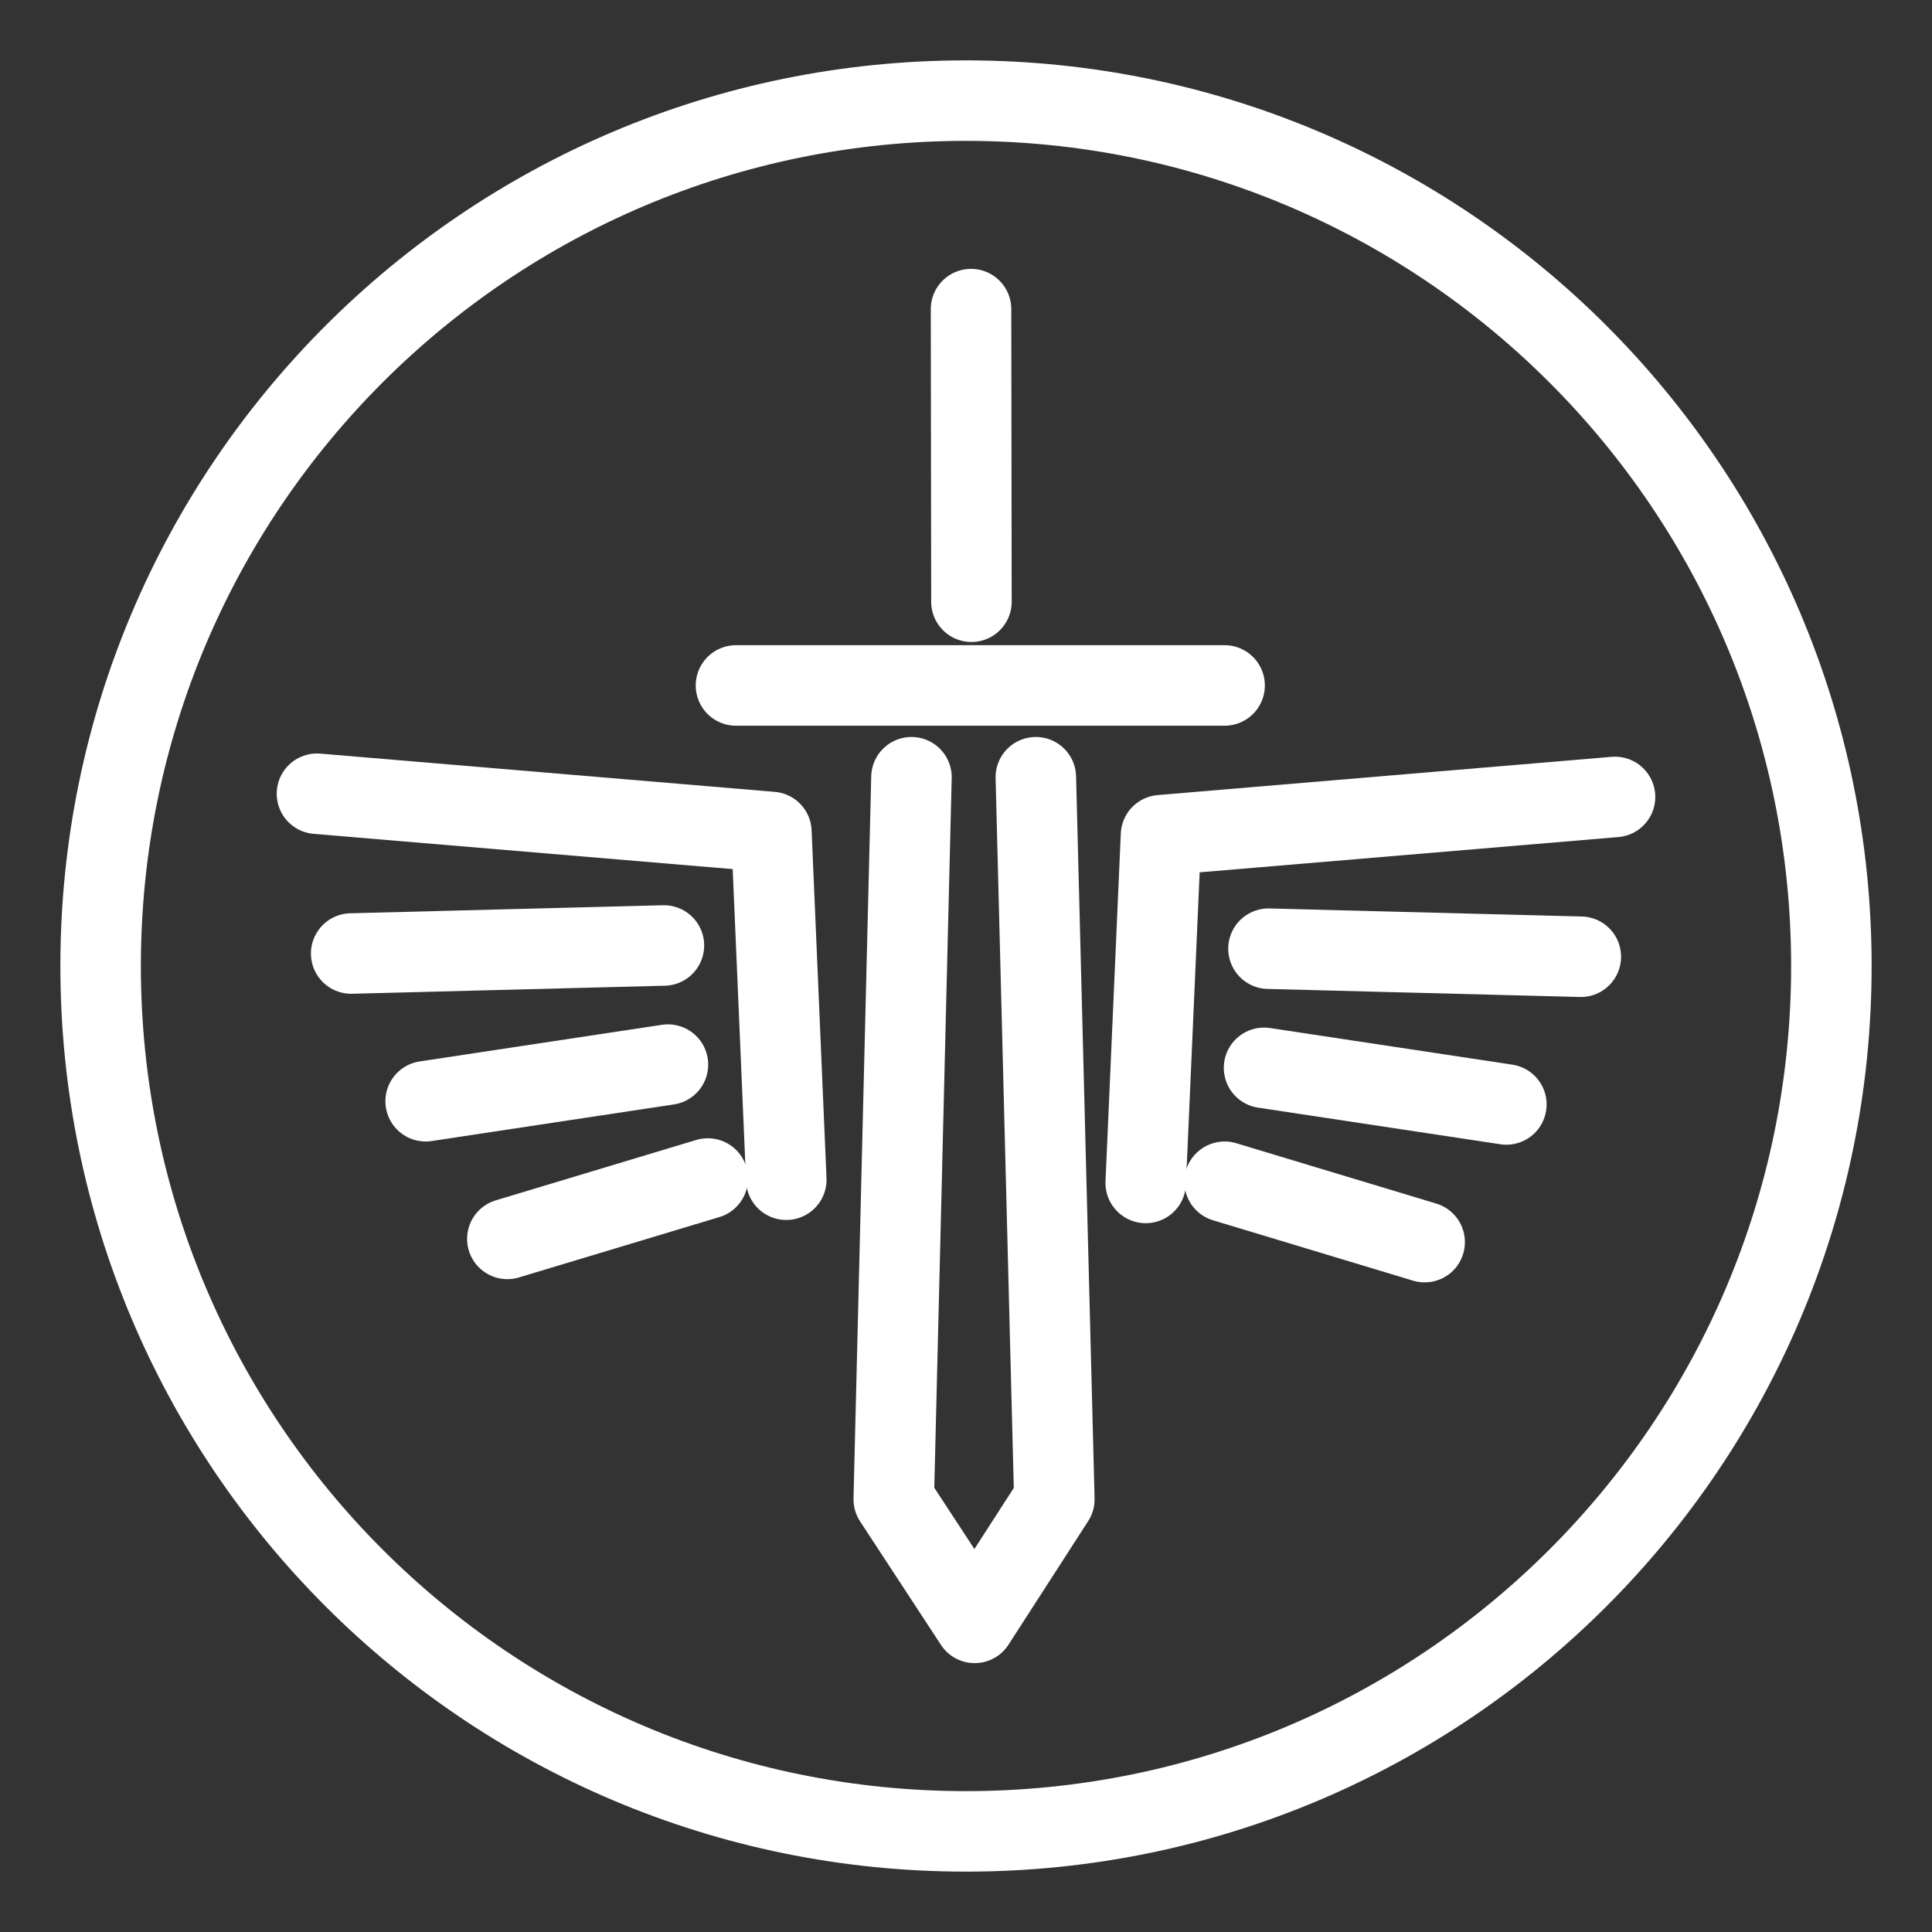 <?xml version="1.0" encoding="UTF-8"?><svg id="a" xmlns="http://www.w3.org/2000/svg" viewBox="0 0 48 48"><rect x="0" y="0" width="48" height="48" fill="#333333" stroke="none"/><defs><style>.c{stroke-width:2px;fill:none;stroke:#fff;stroke-linecap:round;stroke-linejoin:round;}</style></defs><path class="c" d="m25.735,19.31l.46,17.94-1.98,3.07-2.01-3.07.44-17.94"/><path class="c" d="m40.125,19.8l-11.28.95-.38,8.64"/><path class="c" d="m31.515,23.57l7.76.2"/><path class="c" d="m31.405,26.53l6.02.91"/><path class="c" d="m30.425,29.36l4.97,1.5"/><path class="c" d="m7.875,19.72l11.29.95.37,8.64"/><path class="c" d="m16.495,23.49l-7.77.2"/><path class="c" d="m16.595,26.45l-6.02.91"/><path class="c" d="m17.585,29.28l-4.98,1.5"/><path class="c" d="m18.285,17.03h12.14"/><path class="c" d="m24.125,7.68l.01,7.27"/><path id="b" class="c" d="m24,2.5c11.876,0,21.5,9.624,21.5,21.5s-9.624,21.5-21.5,21.5S2.5,35.876,2.5,24,12.124,2.5,24,2.5Z"/></svg>